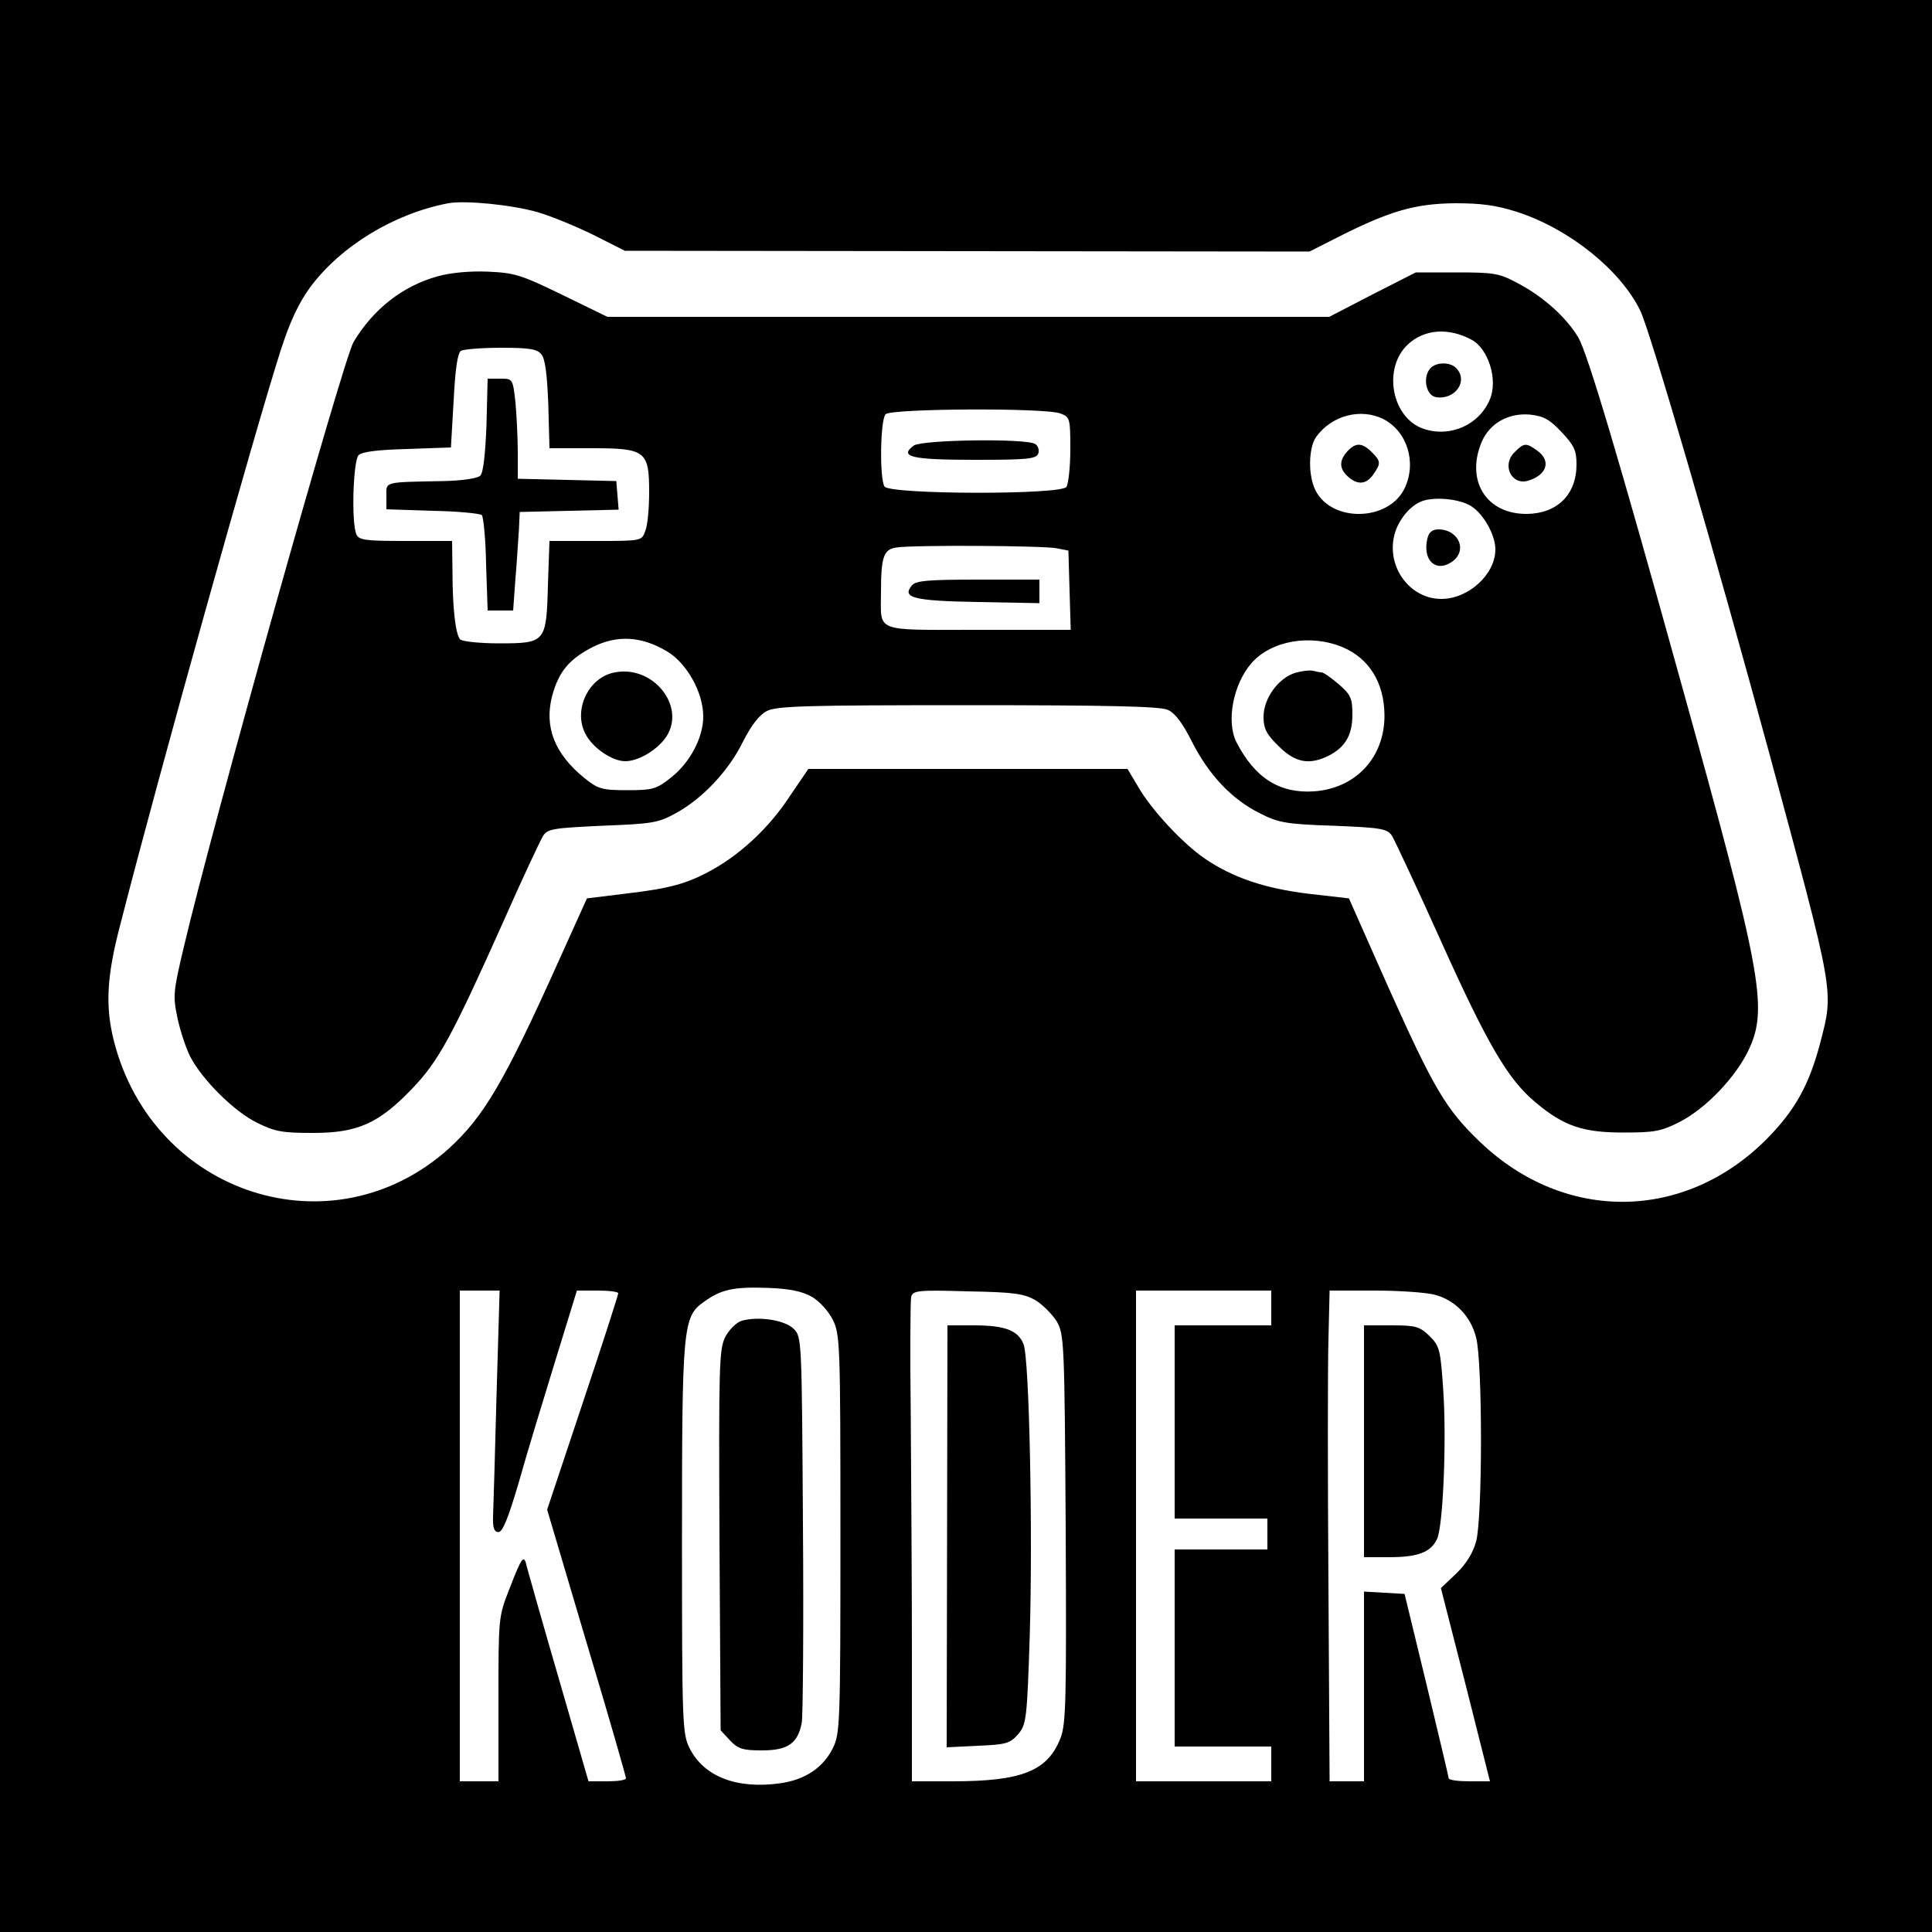<?xml version="1.0" standalone="no"?>
<!DOCTYPE svg PUBLIC "-//W3C//DTD SVG 20010904//EN"
 "http://www.w3.org/TR/2001/REC-SVG-20010904/DTD/svg10.dtd">
<svg version="1.0" xmlns="http://www.w3.org/2000/svg"
 width="500pt" height="500pt" viewBox="0 0 500 500"
 preserveAspectRatio="xMidYMid meet">
<g transform="translate(0,500) scale(0.1,-0.1)"
fill="#000000" stroke="none">
<path d="M0 2500 l0 -2500 2500 0 2500 0 0 2500 0 2500 -2500 0 -2500 0 0
-2500z m1391 1951 c35 -10 100 -37 145 -59 l81 -41 886 -1 886 -1 79 40 c129
65 195 84 297 85 69 0 107 -5 163 -23 134 -44 266 -150 317 -255 26 -53 197
-641 334 -1146 170 -629 167 -612 132 -748 -29 -110 -65 -175 -139 -250 -212
-213 -522 -217 -741 -8 -89 85 -120 138 -238 401 l-102 230 -105 12 c-114 14
-196 42 -268 91 -57 39 -138 126 -172 185 l-28 47 -413 0 -413 0 -47 -69 c-52
-80 -123 -147 -198 -190 -68 -38 -111 -50 -230 -64 l-98 -12 -70 -155 c-144
-321 -197 -410 -288 -493 -300 -269 -764 -120 -866 278 -23 90 -19 168 16 301
102 399 349 1280 415 1486 24 75 47 124 77 165 79 106 216 190 357 217 44 8
165 -4 231 -23z m710 -2807 c19 -11 43 -37 54 -59 19 -38 20 -60 20 -555 0
-495 -1 -517 -20 -555 -25 -50 -72 -81 -135 -90 -113 -16 -198 17 -235 90 -19
38 -20 60 -20 540 0 551 2 578 57 616 44 32 76 39 164 36 58 -2 90 -9 115 -23z
m-816 -256 c-4 -150 -8 -291 -9 -313 -1 -29 3 -40 14 -40 11 0 26 38 53 130
20 72 63 212 94 313 l56 182 54 0 c29 0 53 -3 53 -7 0 -4 -41 -132 -92 -284
l-92 -276 102 -344 c57 -189 102 -347 102 -351 0 -5 -22 -8 -48 -8 l-49 0 -76
263 c-42 144 -79 275 -83 290 -8 36 -12 32 -46 -56 -28 -71 -28 -75 -28 -284
l0 -213 -50 0 -50 0 0 635 0 635 52 0 51 0 -8 -272z m1395 247 c19 -12 43 -36
55 -55 19 -34 20 -53 23 -535 2 -440 1 -505 -13 -542 -33 -86 -99 -113 -280
-113 l-105 0 0 333 c0 182 -2 460 -3 617 -2 157 -1 293 1 303 4 17 16 19 146
15 120 -2 146 -6 176 -23z m610 -20 l0 -45 -125 0 -125 0 0 -250 0 -250 120 0
120 0 0 -40 0 -40 -120 0 -120 0 0 -255 0 -255 125 0 125 0 0 -45 0 -45 -175
0 -175 0 0 635 0 635 175 0 175 0 0 -45z m424 34 c52 -14 92 -55 106 -110 17
-61 17 -469 0 -529 -8 -29 -26 -58 -51 -82 l-40 -38 64 -250 63 -250 -53 0
c-29 0 -53 3 -54 8 0 4 -26 113 -57 242 l-57 235 -53 3 -52 3 0 -245 0 -246
-45 0 -44 0 -3 508 c-2 279 -2 564 0 635 l3 127 117 0 c64 0 135 -5 156 -11z"/>
<path d="M1133 4285 c-91 -25 -167 -85 -218 -170 -27 -46 -365 -1248 -440
-1569 -26 -110 -28 -123 -16 -179 7 -34 22 -79 33 -101 31 -60 114 -143 174
-172 46 -23 66 -26 145 -26 115 0 170 25 256 115 68 71 102 133 238 437 47
107 93 204 100 216 12 19 25 21 154 27 127 5 144 7 189 32 69 37 138 110 175
186 22 43 42 69 62 79 26 13 102 15 520 15 363 0 497 -3 517 -12 19 -8 39 -35
63 -83 43 -85 103 -149 176 -185 47 -24 67 -28 190 -32 127 -5 140 -8 152 -27
7 -12 64 -133 126 -271 121 -269 174 -359 245 -418 74 -62 123 -78 228 -78 78
0 97 3 144 27 69 35 148 118 181 190 49 107 31 201 -177 949 -161 581 -241
849 -265 891 -31 52 -90 106 -157 141 -48 26 -62 28 -158 28 l-106 0 -112 -57
-112 -58 -934 0 -934 0 -117 57 c-105 51 -122 57 -193 60 -47 2 -97 -3 -129
-12z m2675 -164 c44 -23 69 -104 48 -154 -27 -66 -102 -100 -171 -77 -83 27
-108 157 -41 219 42 39 104 44 164 12z m-2407 -38 c10 -11 15 -53 18 -130 l3
-113 109 0 c140 0 149 -7 149 -114 0 -41 -4 -86 -10 -100 -9 -26 -10 -26 -129
-26 l-119 0 -4 -115 c-4 -148 -6 -150 -128 -150 -49 0 -93 5 -99 10 -12 13
-20 80 -20 178 l-1 77 -120 0 c-105 0 -122 2 -128 18 -13 31 -8 190 6 204 9 9
50 14 126 16 l113 4 7 121 c4 79 10 124 19 129 6 4 53 8 103 8 73 0 94 -3 105
-17z m1343 -153 c25 -9 26 -13 26 -92 0 -46 -5 -90 -10 -98 -13 -21 -458 -20
-471 1 -13 21 -11 173 3 187 15 15 414 17 452 2z m837 -15 c61 -32 86 -112 54
-179 -41 -85 -187 -89 -230 -6 -20 38 -19 110 1 139 40 56 116 76 175 46z
m461 -34 c32 -34 38 -47 38 -83 0 -78 -50 -127 -128 -128 -105 -1 -159 85
-118 185 21 50 70 77 126 72 36 -4 51 -13 82 -46z m-236 -190 c33 -20 64 -75
64 -113 0 -64 -69 -128 -140 -128 -82 0 -143 84 -121 167 10 38 41 75 71 86
33 12 96 6 126 -12z m-1071 -110 l30 -6 3 -103 3 -102 -240 0 c-273 0 -251 -8
-251 98 0 91 7 110 39 115 43 7 383 5 416 -2z m-1010 -266 c52 -30 95 -107 95
-169 0 -55 -34 -119 -83 -158 -38 -30 -47 -33 -113 -33 -66 0 -76 3 -111 31
-78 63 -105 133 -84 213 17 63 44 95 104 126 63 32 126 29 192 -10z m1750 10
c68 -29 107 -91 108 -175 1 -109 -73 -190 -182 -198 -89 -6 -153 34 -201 127
-27 53 -9 150 39 205 51 58 152 76 236 41z"/>
<path d="M3701 4046 c-20 -24 -10 -70 16 -74 50 -7 84 43 51 76 -16 16 -53 15
-67 -2z"/>
<path d="M1259 3900 c-3 -74 -8 -123 -16 -131 -7 -7 -47 -13 -95 -14 -158 -3
-148 -1 -148 -39 l0 -34 119 -4 c66 -1 123 -7 128 -11 4 -5 10 -62 11 -128 l4
-119 33 0 33 0 6 83 c4 45 7 102 9 127 l2 45 128 3 128 3 -3 37 -3 37 -127 3
-128 3 0 68 c0 37 -3 96 -6 130 -7 61 -7 61 -39 61 l-33 0 -3 -120z"/>
<path d="M2365 3847 c-39 -29 -7 -37 156 -37 137 0 160 2 166 16 3 9 0 20 -8
25 -24 15 -292 11 -314 -4z"/>
<path d="M3487 3832 c-22 -24 -21 -45 1 -65 25 -23 48 -21 66 5 20 29 20 34
-4 58 -25 25 -42 25 -63 2z"/>
<path d="M3919 3829 c-33 -33 -7 -86 36 -73 49 15 60 52 23 78 -29 21 -34 20
-59 -5z"/>
<path d="M3694 3606 c-13 -55 21 -88 62 -61 43 28 21 84 -33 85 -16 0 -25 -7
-29 -24z"/>
<path d="M2360 3485 c-27 -32 4 -40 170 -43 l160 -3 0 30 0 31 -159 0 c-131 0
-161 -3 -171 -15z"/>
<path d="M1583 3258 c-63 -17 -99 -98 -68 -157 18 -36 69 -71 103 -71 32 0 76
25 101 56 64 81 -30 200 -136 172z"/>
<path d="M3353 3259 c-44 -13 -83 -66 -83 -114 0 -30 7 -45 39 -76 43 -43 80
-50 131 -24 42 22 60 53 60 106 0 41 -4 51 -35 78 -20 17 -40 31 -45 31 -4 0
-14 2 -22 4 -7 2 -27 0 -45 -5z"/>
<path d="M1920 1582 c-14 -4 -33 -23 -43 -42 -16 -32 -17 -73 -15 -527 l3
-491 24 -26 c21 -22 33 -26 83 -26 67 0 93 18 103 72 3 18 5 250 3 515 -3 478
-3 483 -24 504 -23 23 -91 33 -134 21z"/>
<path d="M2451 1024 l-1 -546 81 4 c73 3 83 6 104 30 21 25 23 37 30 256 8
265 -1 715 -16 753 -14 36 -48 49 -129 49 l-68 0 -1 -546z"/>
<path d="M3530 1270 l0 -300 65 0 c75 0 108 13 124 47 16 34 25 258 16 387 -7
102 -9 112 -35 138 -26 25 -35 28 -99 28 l-71 0 0 -300z"/>
</g>
</svg>
